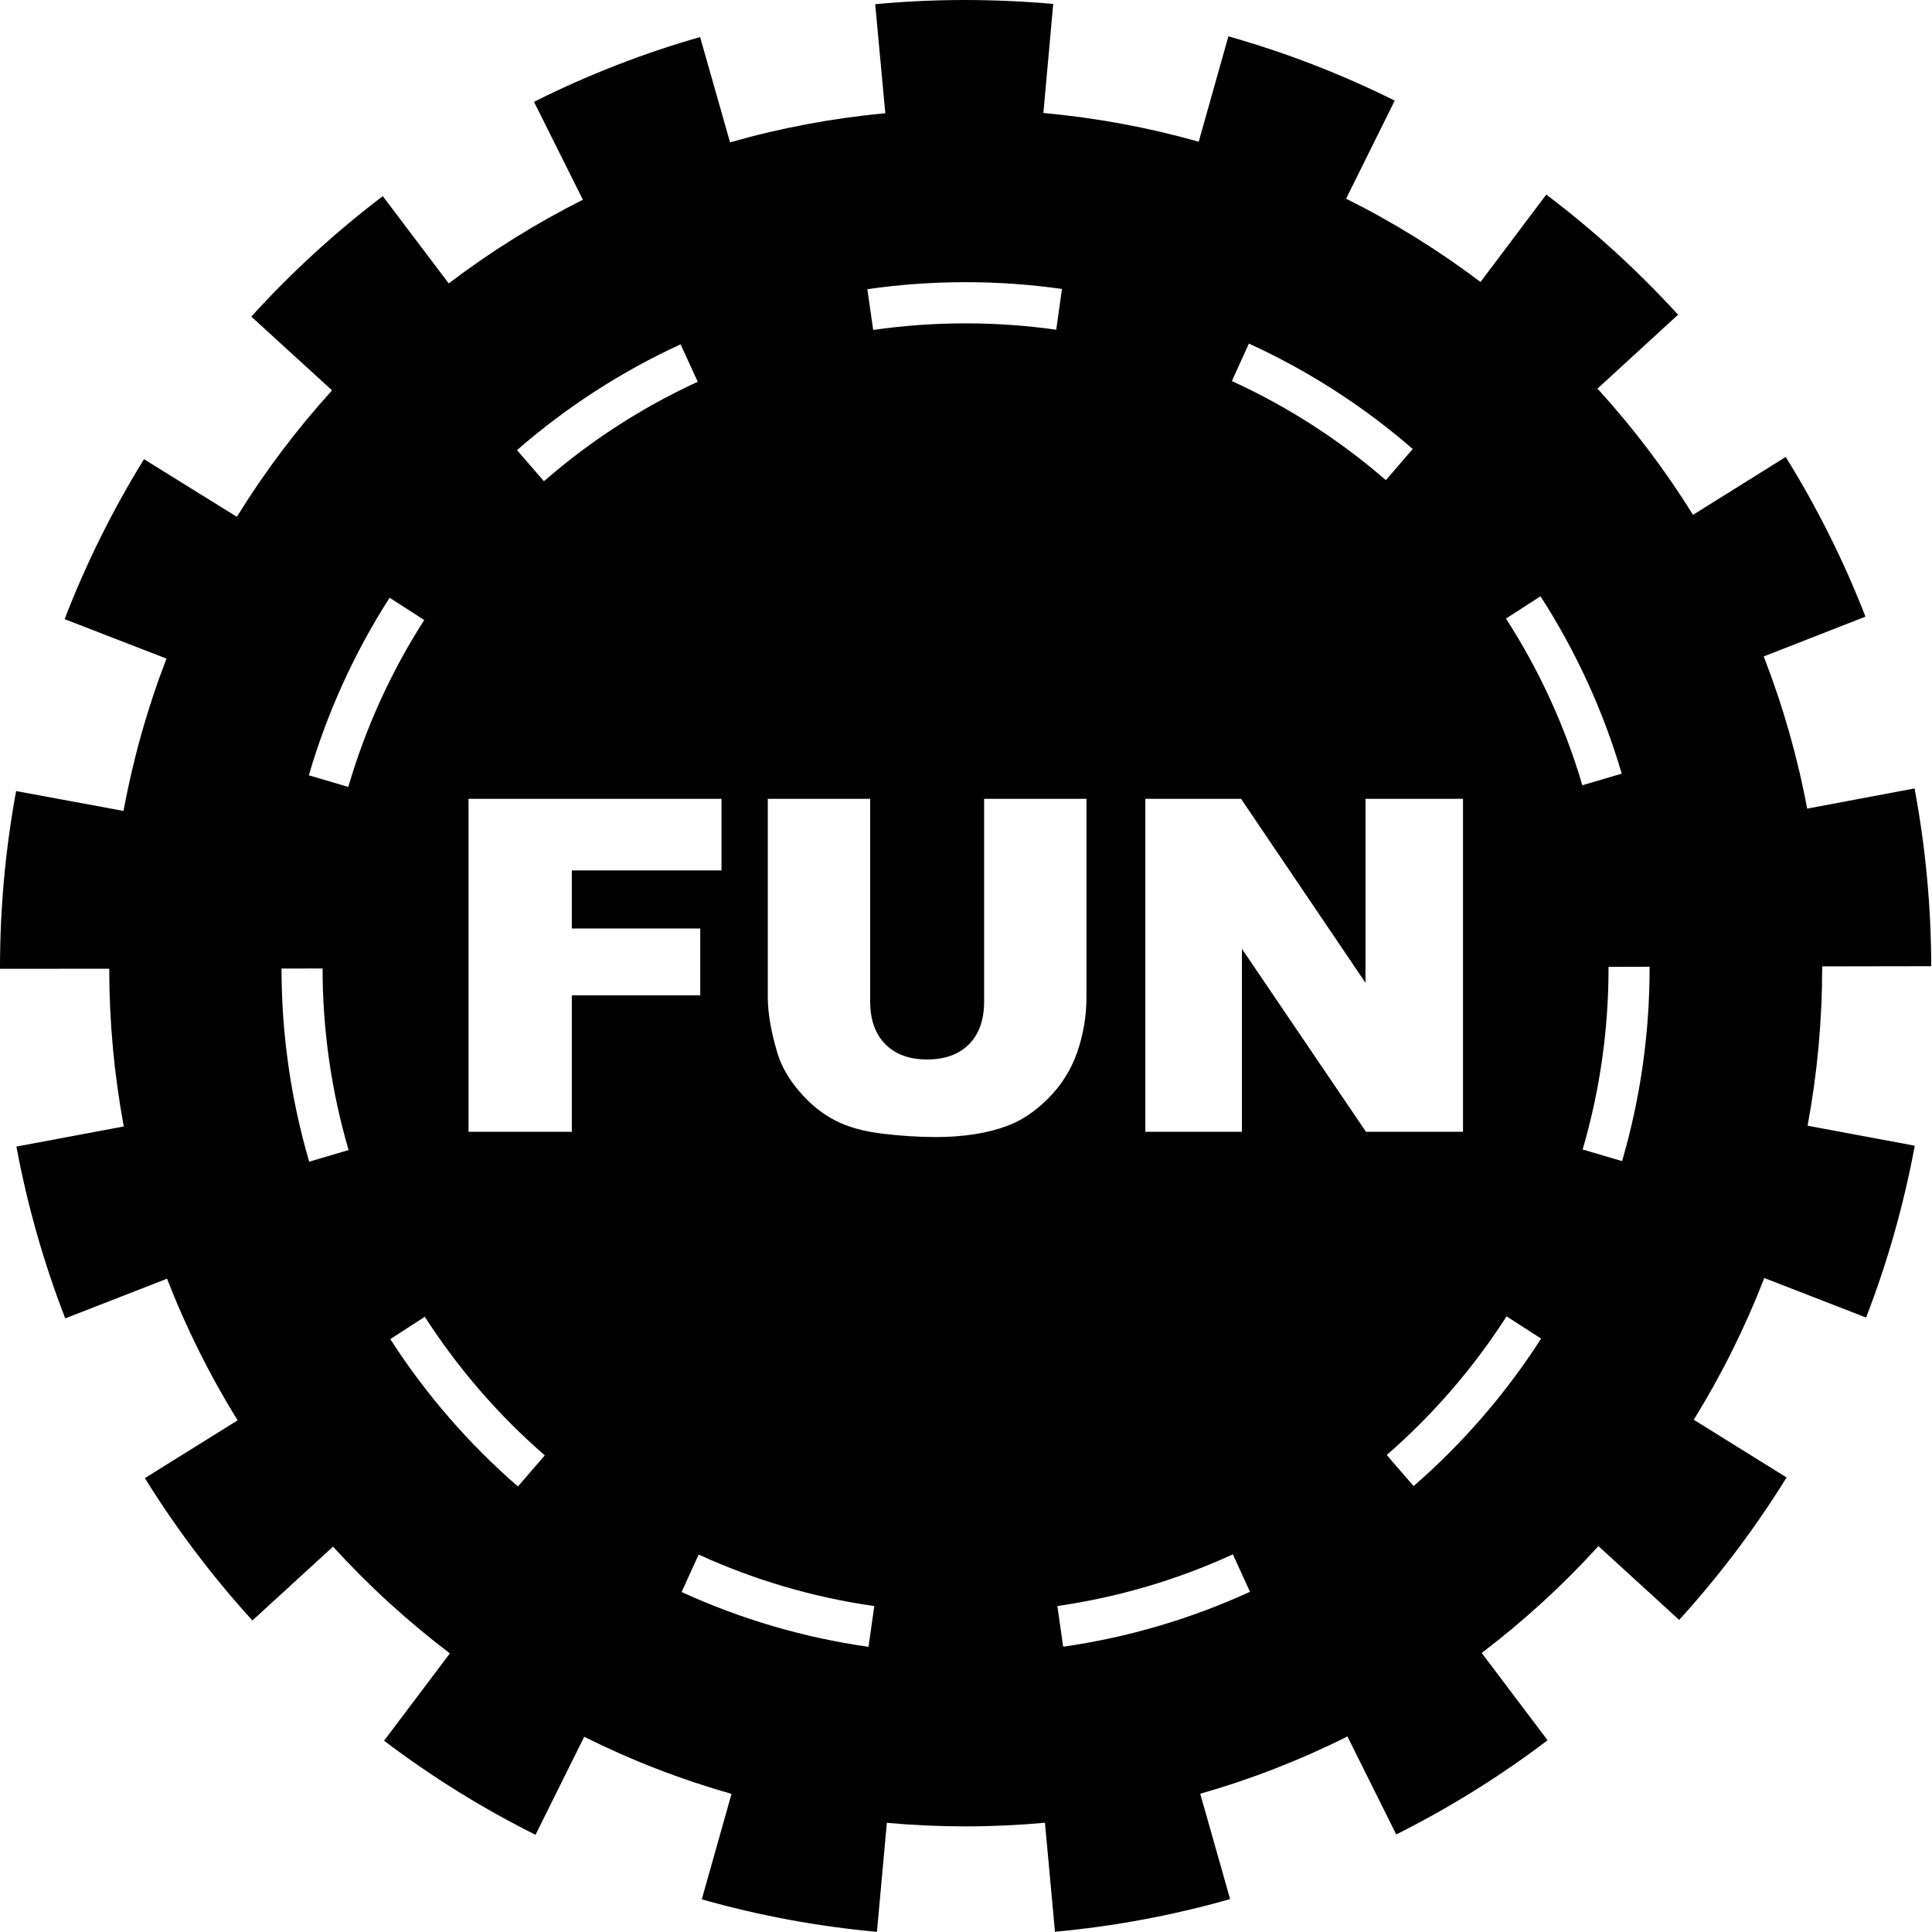 <?xml version="1.0" encoding="UTF-8" standalone="yes"?>
<svg xmlns="http://www.w3.org/2000/svg" xmlns:xlink="http://www.w3.org/1999/xlink" width="510.667px" height="510.667px" viewBox="0 0 383 383" version="1.1">
  <g id="surface1">
    <path style=" stroke:none;fill-rule:nonzero;fill:rgb(0%,0%,0%);fill-opacity:1;" d="M 21.652 192.039 C 21.66 202.531 22.625 213 24.539 223.312 L 3.254 227.297 C 5.418 238.926 8.66 250.328 12.934 261.355 L 33.113 253.488 C 36.906 263.262 41.59 272.66 47.109 281.566 L 28.719 293.023 C 34.949 303.066 42.086 312.512 50.039 321.242 L 66.023 306.605 C 73.082 314.352 80.836 321.434 89.184 327.762 L 76.137 345.078 C 85.547 352.211 95.598 358.453 106.16 363.73 L 115.812 344.301 C 125.176 348.973 134.953 352.762 145.016 355.621 L 139.121 376.527 C 150.473 379.746 162.098 381.902 173.844 382.969 L 175.809 361.355 C 180.957 361.824 186.203 362.062 191.402 362.062 C 196.656 362.062 201.953 361.816 207.152 361.34 L 209.137 382.953 C 220.883 381.875 232.508 379.707 243.855 376.473 L 237.934 355.59 C 247.992 352.723 257.762 348.922 267.117 344.238 L 276.789 363.66 C 287.344 358.379 297.387 352.125 306.793 344.988 L 293.73 327.68 C 302.074 321.348 309.82 314.258 316.875 306.504 L 332.875 321.133 C 340.824 312.391 347.953 302.938 354.172 292.891 L 335.773 281.449 C 341.285 272.535 345.965 263.129 349.746 253.352 L 369.934 261.191 C 374.199 250.16 377.43 238.754 379.582 227.125 L 358.336 223.16 C 360.254 212.848 361.223 202.375 361.23 191.883 L 361.23 191.574 L 382.848 191.539 C 382.824 179.715 381.719 167.922 379.543 156.301 L 358.254 160.301 C 356.32 149.996 353.438 139.898 349.641 130.129 L 369.812 122.246 C 365.531 111.227 360.234 100.625 354 90.586 L 335.625 102.062 C 330.09 93.156 323.75 84.781 316.688 77.039 L 332.66 62.387 C 324.695 53.664 315.953 45.691 306.535 38.574 L 293.5 55.902 C 285.141 49.59 276.219 44.059 266.852 39.387 L 276.488 19.945 C 265.914 14.68 254.879 10.414 243.516 7.203 L 237.633 28.094 C 227.566 25.25 217.258 23.344 206.84 22.402 L 208.789 0.781 C 203.066 0.27 197.27 0.012 191.406 0 C 185.367 0 179.398 0.277 173.5 0.832 L 175.504 22.445 C 165.09 23.414 154.785 25.348 144.727 28.219 L 138.785 7.344 C 127.438 10.59 116.418 14.891 105.863 20.188 L 115.551 39.598 C 106.195 44.297 97.293 49.848 88.957 56.184 L 75.879 38.887 C 66.48 46.027 57.754 54.023 49.816 62.766 L 65.828 77.383 C 58.785 85.141 52.465 93.535 46.957 102.453 L 28.547 91.031 C 22.332 101.086 17.066 111.703 12.809 122.738 L 33.004 130.562 C 29.238 140.34 26.387 150.449 24.484 160.758 L 3.195 156.82 C 1.066 168.387 -0.004 180.121 0 191.883 L 0 192.055 Z M 210.762 326.457 L 209.613 318.375 C 221.641 316.652 233.359 313.203 244.406 308.133 L 247.797 315.559 C 236.035 320.949 223.559 324.617 210.754 326.445 Z M 327.016 191.875 C 327.027 204.836 325.191 217.734 321.562 230.18 L 313.746 227.875 C 317.16 216.184 318.887 204.062 318.875 191.879 L 318.875 191.668 L 327.02 191.645 L 327.02 191.867 Z M 305.387 118.207 C 312.41 129.094 317.832 140.934 321.492 153.367 L 313.684 155.668 C 310.242 143.984 305.145 132.855 298.547 122.625 Z M 298.664 260.953 L 305.512 265.367 C 298.512 276.266 290 286.109 280.234 294.602 L 274.906 288.441 C 284.086 280.457 292.086 271.199 298.664 260.953 Z M 247.582 68.109 C 259.348 73.488 270.285 80.523 280.062 89.008 L 274.734 95.184 C 265.543 87.207 255.262 80.594 244.203 75.539 Z M 227.055 158.355 L 246.023 158.355 L 270.695 194.832 L 270.695 158.355 L 290.027 158.355 L 290.027 224.363 L 270.789 224.363 L 246.195 188.086 L 246.195 224.363 L 227.055 224.363 Z M 191.406 55.938 C 197.801 55.938 204.191 56.387 210.523 57.281 L 209.387 65.363 C 197.348 63.668 185.133 63.684 173.102 65.41 L 171.941 57.328 C 178.387 56.402 184.891 55.938 191.406 55.938 Z M 152.215 158.355 L 172.504 158.355 L 172.504 198.574 C 172.504 202.168 173.516 204.977 175.508 207 C 177.496 209.02 180.262 210.031 183.793 210.031 C 187.293 210.031 190.074 209.035 192.066 207.043 C 194.059 205.055 195.09 202.227 195.09 198.574 L 195.09 158.355 L 215.379 158.355 L 215.379 197.637 C 215.391 201.395 214.758 205.125 213.52 208.668 C 212.324 212.09 210.367 215.195 207.801 217.746 C 205.215 220.34 202.496 222.16 199.645 223.207 C 195.699 224.676 190.957 225.41 185.422 225.41 C 181.918 225.395 178.418 225.168 174.945 224.738 C 171.16 224.289 167.996 223.398 165.453 222.062 C 162.91 220.73 160.586 218.836 158.477 216.379 C 156.371 213.922 154.902 211.391 154.121 208.781 C 152.867 204.59 152.207 200.875 152.207 197.637 L 152.207 158.355 Z M 173.32 318.387 L 172.172 326.469 C 159.363 324.648 146.887 320.988 135.121 315.602 L 138.504 308.176 C 149.559 313.238 161.285 316.676 173.32 318.387 Z M 134.918 68.258 L 138.316 75.68 C 127.27 80.762 117.004 87.402 107.832 95.398 L 102.492 89.234 C 112.246 80.73 123.168 73.664 134.918 68.258 Z M 92.879 158.355 L 143.027 158.355 L 143.027 172.555 L 113.359 172.555 L 113.359 184.066 L 138.816 184.066 L 138.816 197.309 L 113.359 197.309 L 113.359 224.363 L 92.879 224.363 Z M 108 288.512 L 102.672 294.68 C 92.898 286.195 84.379 276.359 77.371 265.465 L 84.215 261.043 C 90.805 271.285 98.812 280.531 108 288.512 Z M 77.246 118.5 L 84.098 122.914 C 77.523 133.164 72.457 144.305 69.047 155.996 L 61.223 153.699 C 64.852 141.254 70.246 129.398 77.238 118.492 Z M 63.949 191.992 C 63.949 204.176 65.688 216.297 69.105 227.988 L 61.297 230.293 C 57.656 217.855 55.809 204.961 55.809 192 Z M 63.949 191.992 "/>
  </g>
</svg>